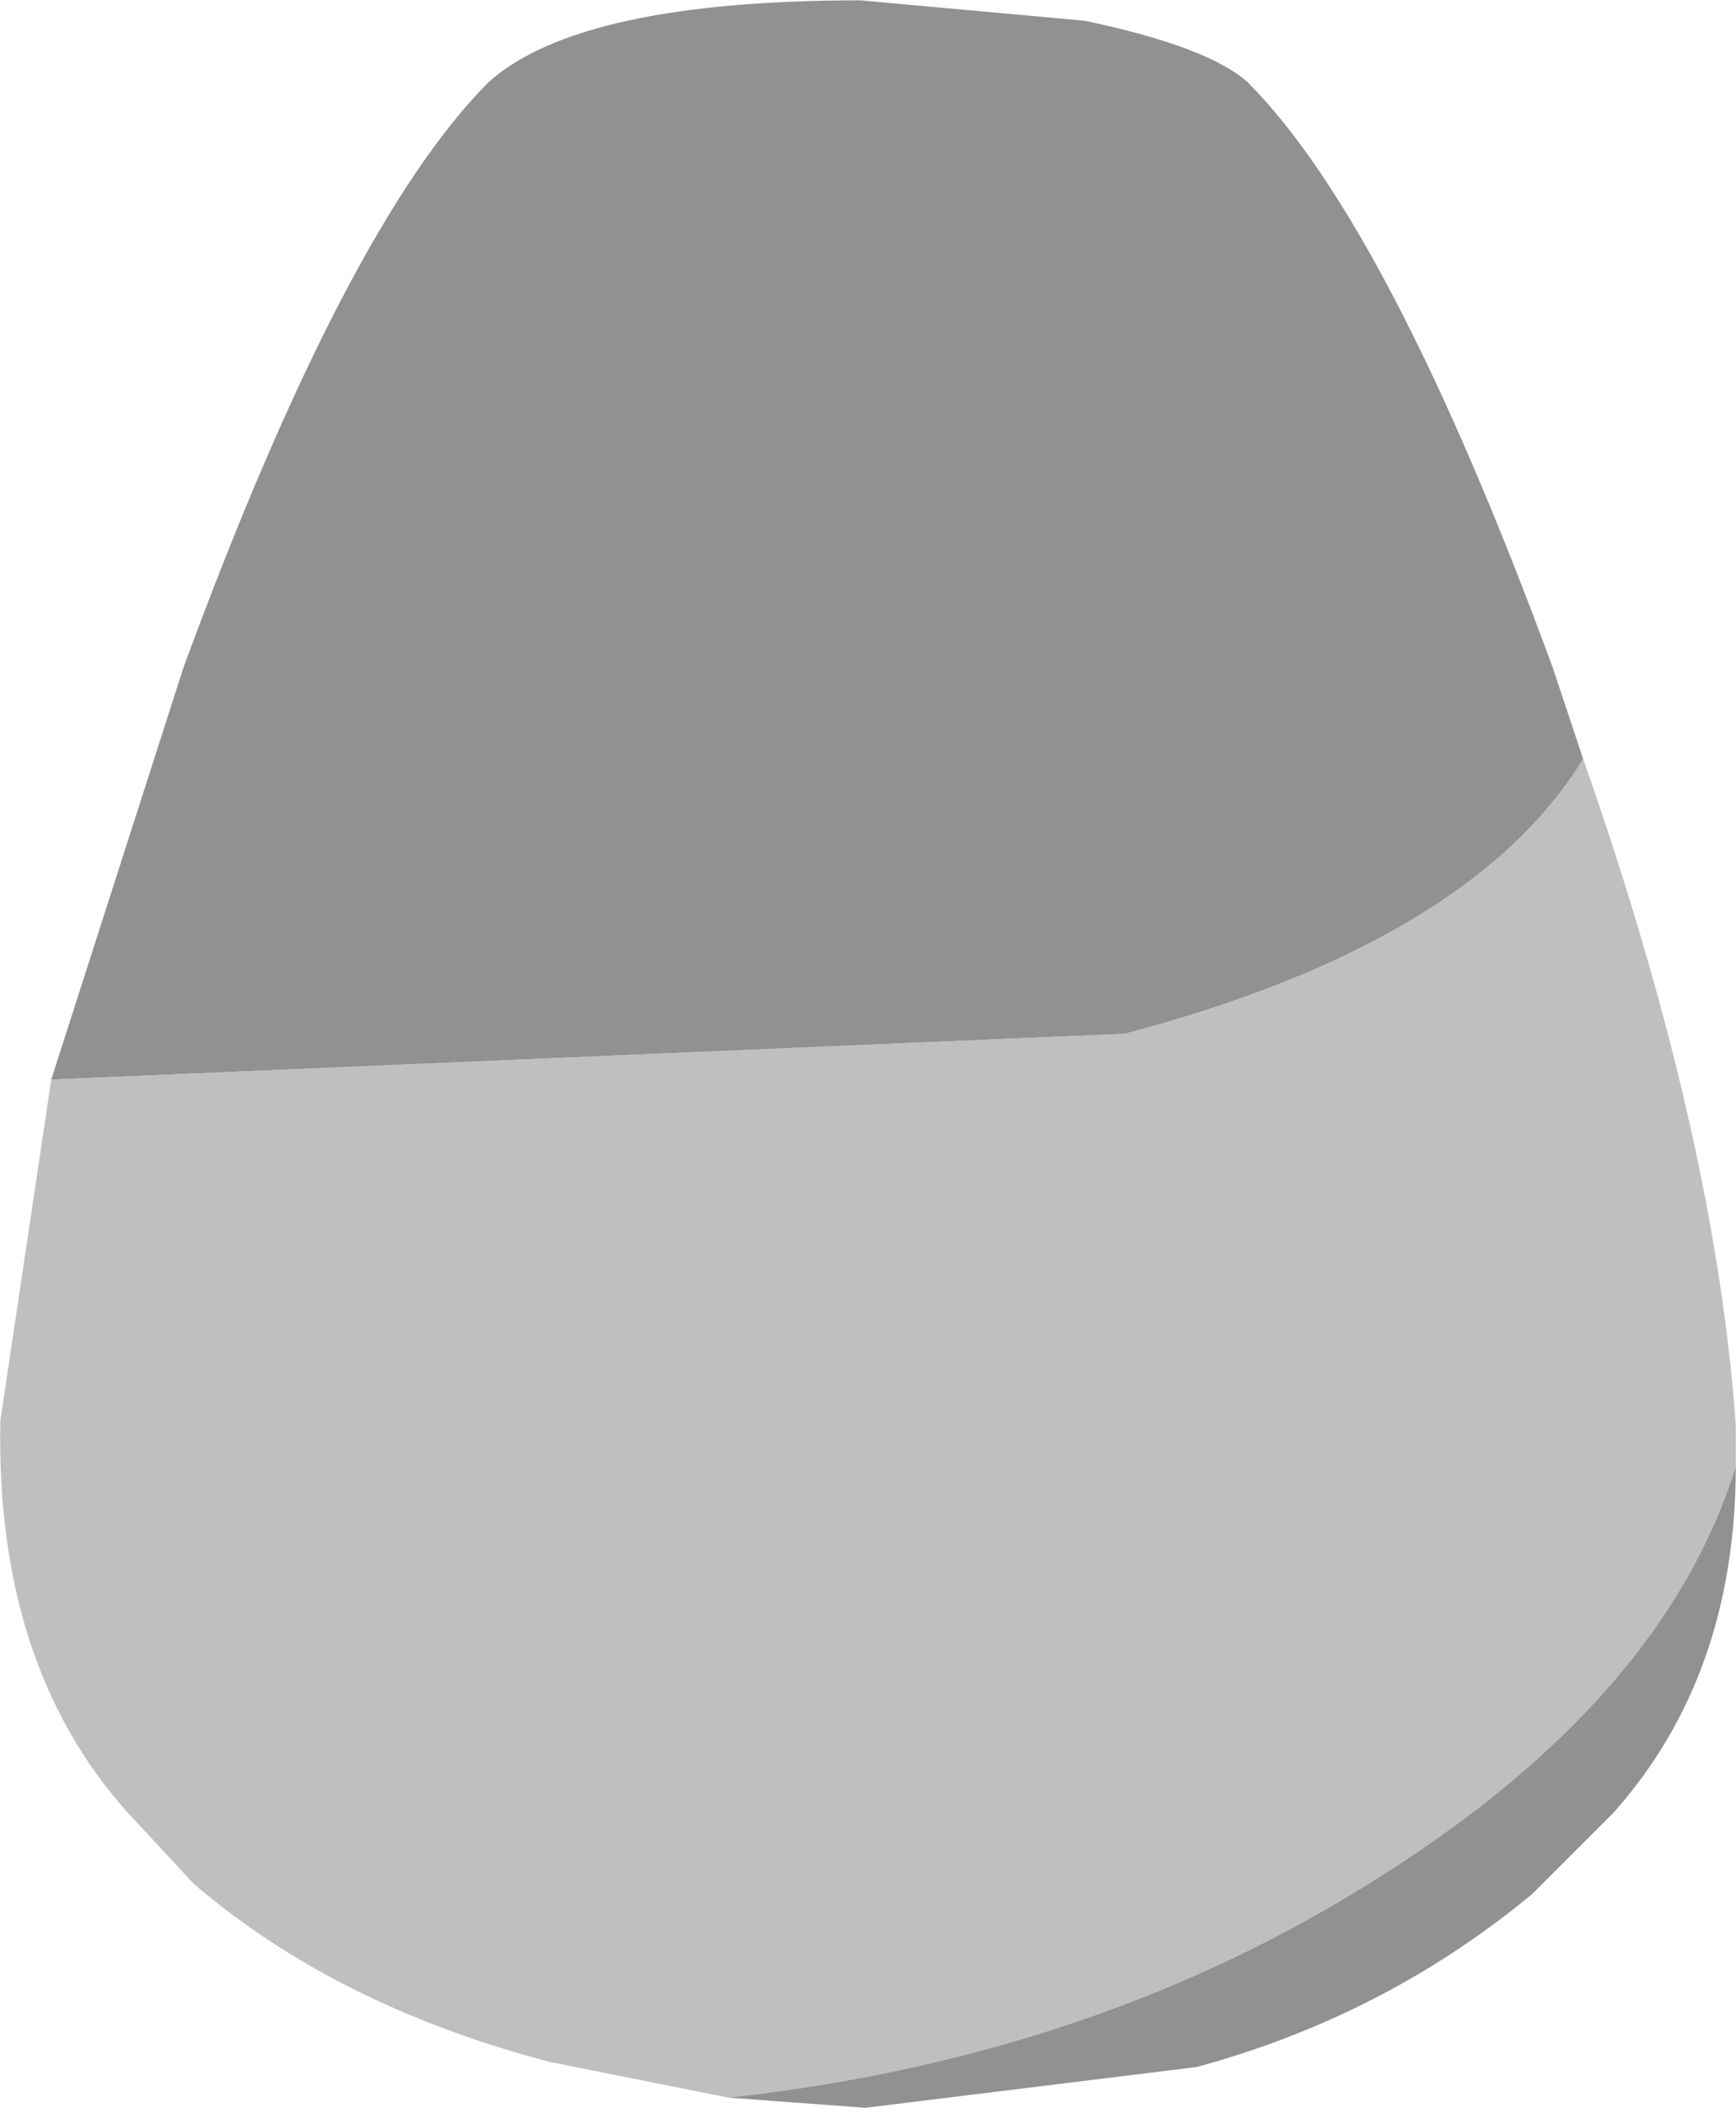 <?xml version="1.0" encoding="UTF-8" standalone="no"?>
<svg
   xmlns:dc="http://purl.org/dc/elements/1.1/"
   xmlns:cc="http://creativecommons.org/ns#"
   xmlns:rdf="http://www.w3.org/1999/02/22-rdf-syntax-ns#"
   xmlns:svg="http://www.w3.org/2000/svg"
   xmlns="http://www.w3.org/2000/svg"
   xmlns:xlink="http://www.w3.org/1999/xlink"
   xmlns:sodipodi="http://sodipodi.sourceforge.net/DTD/sodipodi-0.dtd"
   xmlns:inkscape="http://www.inkscape.org/namespaces/inkscape"
   height="41.367"
   width="34.077"
   version="1.1"
   id="svg186"
   sodipodi:docname="BodyDiagUp.svg"
   inkscape:version="0.92.4 (5da689c313, 2019-01-14)">
  <sodipodi:namedview
     pagecolor="#ffffff"
     bordercolor="#666666"
     borderopacity="1"
     objecttolerance="10"
     gridtolerance="10"
     guidetolerance="10"
     inkscape:pageopacity="0"
     inkscape:pageshadow="2"
     inkscape:window-width="1920"
     inkscape:window-height="1007"
     id="namedview188"
     showgrid="false"
     inkscape:zoom="9.788926"
     inkscape:cx="-16.220261"
     inkscape:cy="18.206713"
     inkscape:window-x="0"
     inkscape:window-y="0"
     inkscape:window-maximized="1"
     inkscape:current-layer="layer1" />
  <g
     id="layer1"
     inkscape:label="Main"
     transform="translate(-20.963,-5.578)"
     inkscape:groupmode="layer">
    <g
       transform="matrix(-1.998,0,0,1.998,38.053,37.353)"
       id="Body_B"
       inkscape:label="Body_B"
       style="display:inline">
      <g
         id="BodyFL"
         inkscape:label="BodyFL">
        <path
           id="path1061"
           d="m -7,-8.45 q 1.1,1.8 4.5,2.7 l 10.55,0.45 0.5,3.35 Q 8.6,0.45 7.3,1.9 L 6.65,2.6 Q 5.25,3.8 3.15,4.35 L 1.4,4.7 Q -2.25,4.3 -5.05,2.5 -7.8,0.75 -8.5,-1.5 v -0.4 q 0.2,-2.85 1.5,-6.55"
           inkscape:connector-curvature="0"
           style="fill:#bfbfbf;fill-opacity:1;fill-rule:evenodd;stroke:none" />
        <path
           id="path1063"
           d="m -7,-8.45 0.3,-0.9 q 1.6,-4.35 3,-5.75 0.4,-0.35 1.6,-0.6 l 2.2,-0.2 q 2.75,0 3.65,0.8 1.4,1.4 3,5.75 L 8.05,-5.3 -2.5,-5.75 Q -5.9,-6.65 -7,-8.45 M 1.4,4.7 0.05,4.8 -3.2,4.4 Q -5.05,3.9 -6.5,2.7 L -7.3,1.9 q -1.2,-1.35 -1.2,-3.4 0.7,2.25 3.45,4 2.8,1.8 6.45,2.2"
           inkscape:connector-curvature="0"
           style="fill:#919191;fill-opacity:1;fill-rule:evenodd;stroke:none" />
      </g>
    </g>
  </g>
  <defs
     id="defs184">
    <g
       id="sprite0"
       transform="translate(4.45,3.3)">
      <use
         height="9.5"
         transform="matrix(0.999,-0.04,0.04,0.999,-3.8,-2.997)"
         width="7.4"
         xlink:href="#sprite1"
         id="use24"
         x="0"
         y="0" />
      <use
         height="4.55"
         transform="translate(-4.45,3.15)"
         width="8.35"
         xlink:href="#sprite2"
         id="use26"
         x="0"
         y="0" />
    </g>
    <g
       id="sprite1"
       transform="translate(3.7,3.8)">
      <use
         height="9.25"
         transform="matrix(1,0,0,1.027,-3.7,-3.796)"
         width="7.4"
         xlink:href="#shape0"
         id="use29"
         x="0"
         y="0" />
    </g>
    <g
       id="shape0"
       transform="translate(3.7,3.55)">
      <path
         d="M -2.5,4.7 -2.55,4.65 q -1,-1 -1.05,-2.15 L -3.7,0 q 0.15,-1.65 1.2,-2.55 V 4.7"
         id="path32"
         inkscape:connector-curvature="0"
         style="fill:#686187;fill-rule:evenodd;stroke:none" />
      <path
         d="m -2.5,-2.55 q 1,-1 2.45,-1 1.55,0 2.6,1.05 0.95,1 1.1,2.5 L 3.7,2.5 Q 3.5,3.75 2.6,4.65 1.5,5.7 0,5.7 q -1.4,0 -2.5,-1 v -7.25"
         id="path34"
         inkscape:connector-curvature="0"
         style="fill:#8881a4;fill-rule:evenodd;stroke:none" />
    </g>
    <g
       id="sprite2"
       transform="translate(5.1,2.3)">
      <use
         height="4.55"
         transform="translate(-5.1,-2.3)"
         width="8.35"
         xlink:href="#sprite3"
         id="use37"
         x="0"
         y="0" />
    </g>
    <g
       id="sprite3"
       transform="translate(3.95,2.45)">
      <use
         height="4.55"
         transform="translate(-3.95,-2.45)"
         width="8.35"
         xlink:href="#shape1"
         id="use40"
         x="0"
         y="0" />
    </g>
    <g
       id="shape1"
       transform="translate(3.95,2.45)">
      <path
         d="M 4.3,-2.1 Q 4.5,-1.55 4.2,0.15 3.35,1.45 2.55,1.8 1.65,2.2 0.3,1.8 -1.9,2.55 -2.5,0.8 -3.2,1 -3.65,0.4 q -0.4,-0.55 -0.15,-1.25 -0.1,-1.5 0.9,-1.6 0.35,2.35 3.15,2.35 2.8,0 4.05,-2"
         id="path43"
         inkscape:connector-curvature="0"
         style="fill:#f1daa4;fill-rule:evenodd;stroke:none" />
      <path
         d="m -3.35,-1.8 -0.3,1.1 q -0.15,0.2 -0.25,0 l -0.05,-0.2 q 0,-0.9 0.45,-1 l 0.1,0.05 0.05,0.05 m 1.2,1.55 q 0,0.45 -0.3,1.35 -0.15,0.2 -0.3,0 L -2.8,0.9 q -0.1,-1.05 0.45,-1.3 l 0.15,0.05 0.05,0.1 M 0.65,0.5 0.35,1.8 Q 0.2,2 0.05,1.8 L 0,1.6 Q -0.1,0.55 0.45,0.3 L 0.6,0.35 0.65,0.5"
         id="path45"
         inkscape:connector-curvature="0"
         style="fill:#333333;fill-rule:evenodd;stroke:none" />
    </g>
    <g
       id="sprite4"
       transform="translate(3.1,2.85)">
      <use
         height="10.85"
         transform="translate(-3,-2.85)"
         width="6.55"
         xlink:href="#sprite5"
         id="use48"
         x="0"
         y="0" />
      <use
         height="4.6"
         transform="translate(-3.1,4.5)"
         width="6.85"
         xlink:href="#sprite6"
         id="use50"
         x="0"
         y="0" />
    </g>
    <g
       id="sprite5"
       transform="translate(3.3,5.4)">
      <use
         height="10.85"
         transform="translate(-3.3,-5.4)"
         width="6.55"
         xlink:href="#shape2"
         id="use53"
         x="0"
         y="0" />
    </g>
    <g
       id="shape2"
       transform="translate(3.3,5.4)">
      <path
         d="M -1.45,5.15 Q -3.4,4.45 -3.3,2.55 l 0.25,-5.95 0.55,-1 q 0.8,-0.9 2.1,-1 1.3,-0.1 2.3,0.7 L 1.85,-0.9 Q 2.1,2.3 1.4,3.6 0.55,5.25 -1.45,5.15"
         id="path56"
         inkscape:connector-curvature="0"
         style="fill:#8881a4;fill-rule:evenodd;stroke:none" />
      <path
         d="m 1.9,-4.7 q 0.8,0.75 1,2.15 0.45,2.3 0.3,5.35 -0.05,0.85 -0.7,1.55 -0.85,1 -2.25,1.1 l -1.7,-0.3 Q 0.55,5.25 1.4,3.6 2.1,2.3 1.85,-0.9 L 1.9,-4.7"
         id="path58"
         inkscape:connector-curvature="0"
         style="fill:#686187;fill-rule:evenodd;stroke:none" />
    </g>
    <g
       id="sprite6"
       transform="translate(3.25,2.4)">
      <use
         height="4.6"
         transform="translate(-3.25,-2.4)"
         width="6.85"
         xlink:href="#sprite7"
         id="use61"
         x="0"
         y="0" />
    </g>
    <g
       id="sprite7"
       transform="translate(3.25,2.35)">
      <use
         height="4.6"
         transform="translate(-3.25,-2.35)"
         width="6.85"
         xlink:href="#shape3"
         id="use64"
         x="0"
         y="0" />
    </g>
    <g
       id="shape3"
       transform="translate(3.25,2.35)">
      <path
         d="m -0.05,-1.25 q 2.1,0 3.5,-1.1 Q 3.9,-0.85 2.9,1 2.15,2.25 0.15,2.25 -1.8,2.3 -2.7,1.3 -3.5,0.55 -3.15,-2.3 q 1,1 3.1,1.05"
         id="path67"
         inkscape:connector-curvature="0"
         style="fill:#f1daa4;fill-rule:evenodd;stroke:none" />
      <path
         d="M 0.7,2.25 Q 0.2,1.45 0.8,0.9 0.75,1.85 1.35,2.15 L 0.7,2.25 m -2.2,-0.2 q -0.15,-0.7 0.4,-1.2 -0.25,1.05 0.25,1.4 L -1.5,2.05"
         id="path69"
         inkscape:connector-curvature="0"
         style="fill:#000000;fill-rule:evenodd;stroke:none" />
    </g>
    <g
       id="sprite8"
       transform="translate(3.05,1.7)">
      <use
         height="13.95"
         transform="matrix(1,0,0,0.882,-3.05,-1.683)"
         width="6.1"
         xlink:href="#sprite9"
         id="use72"
         x="0"
         y="0" />
    </g>
    <g
       id="sprite9"
       transform="translate(3.1,6.95)">
      <use
         height="13.95"
         transform="translate(-3.1,-6.95)"
         width="6.1"
         xlink:href="#shape4"
         id="use75"
         x="0"
         y="0" />
    </g>
    <g
       id="shape4"
       transform="translate(3.1,6.95)">
      <path
         d="m -1.45,-6.55 1.35,-0.4 q 1,0 1.65,0.65 0.55,0.6 0.65,1.4 L 3,3.95 q 0,1.2 -1.2,2.4 L 1.9,4.15 Q 1.75,-1.55 1.2,-5.15 0.95,-6.25 -0.35,-6.5 l -1.1,-0.05"
         id="path78"
         inkscape:connector-curvature="0"
         style="fill:#686187;fill-rule:evenodd;stroke:none" />
      <path
         d="M 1.8,6.35 Q 1.05,7 -0.05,7 -1.35,7 -2.3,6.1 L -3.05,4.75 -3.1,4.1 -2.3,-4.95 q 0,-0.8 0.55,-1.35 l 0.3,-0.25 1.1,0.05 q 1.3,0.25 1.55,1.35 0.55,3.6 0.7,9.3 l -0.1,2.2"
         id="path80"
         inkscape:connector-curvature="0"
         style="fill:#8881a4;fill-rule:evenodd;stroke:none" />
    </g>
    <g
       id="sprite10"
       transform="translate(3.45,3.85)">
      <use
         height="11.55"
         transform="translate(-3.45,-3.85)"
         width="7.45"
         xlink:href="#sprite11"
         id="use83"
         x="0"
         y="0" />
    </g>
    <g
       id="sprite11"
       transform="translate(3.7,5.45)">
      <use
         height="11.55"
         transform="translate(-3.7,-5.45)"
         width="7.45"
         xlink:href="#shape5"
         id="use86"
         x="0"
         y="0" />
    </g>
    <g
       id="shape5"
       transform="translate(3.7,5.45)">
      <path
         d="m -2.65,-4.35 v 9.4 q -1,-1.05 -1,-2.15 0.1,-2.75 -0.05,-4.8 -0.15,-1.25 1.05,-2.45"
         id="path89"
         inkscape:connector-curvature="0"
         style="fill:#686187;fill-rule:evenodd;stroke:none" />
      <path
         d="m -2.65,-4.35 q 1.1,-1.1 2.55,-1.1 1.55,0 2.6,1.1 1,0.95 1.1,2.45 0.3,3.15 0.05,4.8 -0.15,1.3 -1.1,2.2 -1.05,1 -2.6,1 -1.45,0 -2.55,-1 L -2.65,5.05 v -9.4"
         id="path91"
         inkscape:connector-curvature="0"
         style="fill:#8881a4;fill-rule:evenodd;stroke:none" />
    </g>
    <g
       id="sprite12"
       transform="translate(4.55,3.3)">
      <use
         height="9.65"
         transform="matrix(0.999,0.04,-0.04,0.999,-3.291,-3.284)"
         width="7.35"
         xlink:href="#sprite13"
         id="use94"
         x="0"
         y="0" />
      <use
         height="5.4"
         transform="translate(-4.55,3.05)"
         width="8.15"
         xlink:href="#sprite14"
         id="use96"
         x="0"
         y="0" />
    </g>
    <g
       id="sprite13"
       transform="translate(3.5,3.95)">
      <use
         height="9.65"
         transform="translate(-3.5,-3.95)"
         width="7.35"
         xlink:href="#shape6"
         id="use99"
         x="0"
         y="0" />
    </g>
    <g
       id="shape6"
       transform="translate(3.5,3.95)">
      <path
         d="m 2.7,-2.9 h 0.05 q 1.05,1.05 1.1,2.5 L 3.75,2.5 Q 3.7,3.65 2.7,4.65 V -2.9"
         id="path102"
         inkscape:connector-curvature="0"
         style="fill:#686187;fill-rule:evenodd;stroke:none" />
      <path
         d="M 2.7,-2.9 V 4.65 4.7 q -1.15,1 -2.55,1 -1.5,0 -2.6,-1.05 -0.9,-0.9 -1.05,-2.15 v -2.9 q 0.15,-1.5 1.1,-2.5 1.1,-1.05 2.6,-1.05 1.45,0 2.5,1.05"
         id="path104"
         inkscape:connector-curvature="0"
         style="fill:#8881a4;fill-rule:evenodd;stroke:none" />
    </g>
    <g
       id="sprite14"
       transform="translate(3.65,2.6)">
      <use
         height="5.4"
         transform="translate(-3.65,-2.6)"
         width="8.15"
         xlink:href="#sprite15"
         id="use107"
         x="0"
         y="0" />
    </g>
    <g
       id="sprite15"
       transform="translate(3.85,2.75)">
      <use
         height="5.4"
         transform="translate(-3.85,-2.75)"
         width="8.15"
         xlink:href="#shape7"
         id="use110"
         x="0"
         y="0" />
    </g>
    <g
       id="shape7"
       transform="translate(3.85,2.75)">
      <path
         d="M 4.3,-1.9 4.2,-0.15 3.9,0.9 q -1.6,1.85 -2.15,0.75 -0.4,0.95 -1.65,1 -1.3,0 -1.35,-1 L -3.35,1.5 Q -4.15,0.9 -3.4,-0.55 -3.95,-0.8 -3.5,-1.75 l 0.75,-1 Q -3,-0.75 0,-0.2 3,0.35 4.3,-1.9"
         id="path113"
         inkscape:connector-curvature="0"
         style="fill:#f1daa4;fill-rule:evenodd;stroke:none" />
      <path
         d="m -3.05,-1.7 q -0.45,0.35 -0.3,1.1 -0.15,0.15 -0.25,0 l -0.05,-0.2 q 0,-0.9 0.45,-1 l 0.1,0.05 0.05,0.05 m -0.25,1.45 0.05,0.05 -0.3,1.15 H -3.8 l -0.05,-0.2 q 0,-0.95 0.45,-1 h 0.1 M -0.95,0.7 -1.25,2 Q -1.4,2.2 -1.55,2 L -1.6,1.8 Q -1.7,0.75 -1.15,0.55 H -1 l 0.05,0.15 m 3.1,1 L 2.1,1.9 Q 1.9,2.1 1.8,1.9 1.55,0.95 1.65,0.55 V 0.4 L 1.8,0.35 Q 2.35,0.7 2.15,1.7"
         id="path115"
         inkscape:connector-curvature="0"
         style="fill:#333333;fill-rule:evenodd;stroke:none" />
    </g>
    <g
       id="sprite16"
       transform="translate(3.65,3.85)">
      <use
         height="11.55"
         transform="translate(-3.65,-3.85)"
         width="7.5"
         xlink:href="#sprite17"
         id="use118"
         x="0"
         y="0" />
    </g>
    <g
       id="sprite17"
       transform="translate(3.85,5.45)">
      <use
         height="11.55"
         transform="translate(-3.85,-5.45)"
         width="7.5"
         xlink:href="#shape8"
         id="use121"
         x="0"
         y="0" />
    </g>
    <g
       id="shape8"
       transform="translate(3.85,5.45)">
      <path
         d="M 2.55,-4.35 2.6,-4.3 H 2.55 v -0.05"
         id="path124"
         inkscape:connector-curvature="0"
         style="fill:#9c7416;fill-rule:evenodd;stroke:none" />
      <path
         d="m 2.6,-4.4 0.05,0.05 H 2.6 V -4.4"
         id="path126"
         inkscape:connector-curvature="0"
         style="fill:#ca00ca;fill-rule:evenodd;stroke:none" />
      <path
         d="m 2.5,5.1 q -1.1,1 -2.55,1 -1.5,0 -2.6,-1 -0.9,-0.9 -1.05,-2.2 -0.3,-1.65 0,-4.8 0.15,-1.5 1.1,-2.45 1.1,-1.1 2.6,-1.1 1.45,0 2.55,1.1 V -4.3 L 2.5,5.1"
         id="path128"
         inkscape:connector-curvature="0"
         style="fill:#8881a4;fill-rule:evenodd;stroke:none" />
      <path
         d="m 2.6,-4.3 q 1.15,1.15 1.05,2.4 l -0.1,4.8 q 0,1.15 -1.05,2.2 L 2.55,-4.3 H 2.6"
         id="path130"
         inkscape:connector-curvature="0"
         style="fill:#686187;fill-rule:evenodd;stroke:none" />
    </g>
    <g
       id="sprite18"
       transform="translate(1,2.75)">
      <use
         height="10.65"
         transform="translate(-1,-2.75)"
         width="18.3"
         xlink:href="#shape9"
         id="use133"
         x="0"
         y="0" />
    </g>
    <g
       id="shape9"
       transform="translate(1,2.75)">
      <path
         d="M 15.85,1.85 Q 16,-0.25 14.65,-1.05 13.3,-1.8 12.7,-0.15 L 12.2,0.7 q -1.75,1.55 -1.5,-0.85 l 0.1,-0.25 q 0.4,-1 1,-1.6 1.35,-1.35 3.2,-0.2 1.15,0.75 1.8,2.5 0.7,1.75 0.4,3.4 -0.25,1.4 -0.95,2.55 -1.3,1.25 -3.55,1 Q 11.1,7.45 9.55,6.15 7.9,4.85 7,2.6 5.85,0.1 -1,1.2 L -0.8,0.15 5.35,0.3 Q 7,0.95 8.2,2.95 q 1.55,3.1 4.1,3.45 2.6,0.25 3.3,-2.6 l 0.25,-1.95"
         id="path136"
         inkscape:connector-curvature="0"
         style="fill:#8780a3;fill-rule:evenodd;stroke:none" />
      <path
         d="m 15.85,1.85 q -0.1,-1.25 -1,-2.15 -1.3,-1.25 -2.15,0.15 0.6,-1.65 1.95,-0.9 1.35,0.8 1.2,2.9 M 12.2,0.7 Q 11.4,2 10.85,1.65 10.35,1.3 10.7,-0.15 10.45,2.25 12.2,0.7 m 4.05,5.55 Q 15,8.2 12.2,7.85 10.6,8.05 9,6.75 7.4,5.45 6.45,3.2 5.4,0.85 -0.8,1.65 L -1,1.2 q 6.85,-1.1 8,1.4 0.9,2.25 2.55,3.55 1.55,1.3 3.15,1.1 2.25,0.25 3.55,-1"
         id="path138"
         inkscape:connector-curvature="0"
         style="fill:#676086;fill-rule:evenodd;stroke:none" />
    </g>
    <g
       id="sprite19"
       transform="translate(8.5,15.9)">
      <use
         height="20.7"
         transform="translate(-8.5,-15.9)"
         width="17.05"
         xlink:href="#shape10"
         id="use141"
         x="0"
         y="0" />
    </g>
    <g
       id="shape10"
       transform="translate(8.5,15.9)">
      <path
         d="m -7,-8.45 q 1.1,1.8 4.5,2.7 l 10.55,0.45 0.5,3.35 Q 8.6,0.45 7.3,1.9 L 6.65,2.6 Q 5.25,3.8 3.15,4.35 L 1.4,4.7 Q -2.25,4.3 -5.05,2.5 -7.8,0.75 -8.5,-1.5 v -0.4 q 0.2,-2.85 1.5,-6.55"
         id="path144"
         inkscape:connector-curvature="0"
         style="fill:#f1daa4;fill-rule:evenodd;stroke:none" />
      <path
         d="m -7,-8.45 0.3,-0.9 q 1.6,-4.35 3,-5.75 0.4,-0.35 1.6,-0.6 l 2.2,-0.2 q 2.75,0 3.65,0.8 1.4,1.4 3,5.75 L 8.05,-5.3 -2.5,-5.75 Q -5.9,-6.65 -7,-8.45 M 1.4,4.7 0.05,4.8 -3.2,4.4 Q -5.05,3.9 -6.5,2.7 L -7.3,1.9 q -1.2,-1.35 -1.2,-3.4 0.7,2.25 3.45,4 2.8,1.8 6.45,2.2"
         id="path146"
         inkscape:connector-curvature="0"
         style="fill:#ddb768;fill-rule:evenodd;stroke:none" />
    </g>
    <g
       id="sprite20"
       transform="translate(3.5,2.95)">
      <use
         height="10.85"
         transform="translate(-3.35,-2.95)"
         width="6.55"
         xlink:href="#sprite21"
         id="use149"
         x="0"
         y="0" />
      <use
         height="4.6"
         transform="translate(-3.5,4.3)"
         width="6.85"
         xlink:href="#sprite22"
         id="use151"
         x="0"
         y="0" />
    </g>
    <g
       id="sprite21"
       transform="translate(3.25,5.4)">
      <use
         height="10.85"
         transform="translate(-3.25,-5.4)"
         width="6.55"
         xlink:href="#shape11"
         id="use154"
         x="0"
         y="0" />
    </g>
    <g
       id="shape11"
       transform="translate(3.25,5.4)">
      <path
         d="m -1.9,-4.7 q 1,-0.8 2.3,-0.7 1.3,0.1 2.1,1 l 0.55,1 0.25,5.95 q 0.1,1.9 -1.85,2.6 -2,0.1 -2.85,-1.55 -0.7,-1.3 -0.45,-4.5 L -1.9,-4.7"
         id="path157"
         inkscape:connector-curvature="0"
         style="fill:#8881a4;fill-rule:evenodd;stroke:none" />
      <path
         d="m -1.9,-4.7 0.05,3.8 q -0.25,3.2 0.45,4.5 0.85,1.65 2.85,1.55 l -1.7,0.3 q -1.4,-0.1 -2.25,-1.1 -0.65,-0.7 -0.7,-1.55 -0.15,-3.05 0.3,-5.35 0.2,-1.4 1,-2.15"
         id="path159"
         inkscape:connector-curvature="0"
         style="fill:#686187;fill-rule:evenodd;stroke:none" />
    </g>
    <g
       id="sprite22"
       transform="translate(3.65,2.45)">
      <use
         height="4.6"
         transform="translate(-3.65,-2.45)"
         width="6.85"
         xlink:href="#sprite23"
         id="use162"
         x="0"
         y="0" />
    </g>
    <g
       id="sprite23"
       transform="translate(3.65,2.45)">
      <use
         height="4.6"
         transform="translate(-3.65,-2.45)"
         width="6.85"
         xlink:href="#shape12"
         id="use165"
         x="0"
         y="0" />
    </g>
    <g
       id="shape12"
       transform="translate(3.65,2.45)">
      <path
         d="m -0.4,-1.35 q 2.1,0 3.5,-1.1 Q 3.5,-0.95 2.55,0.9 1.8,2.15 -0.2,2.15 -2.15,2.2 -3.05,1.2 -3.9,0.45 -3.5,-2.4 q 1,1 3.1,1.05"
         id="path168"
         inkscape:connector-curvature="0"
         style="fill:#f1daa4;fill-rule:evenodd;stroke:none" />
      <path
         d="m -1.4,0.5 q 0.15,0.9 1.05,1.45 L -0.2,2.1 -0.45,2.15 -0.6,2.1 -1,2.15 Q -1.65,1.5 -1.4,0.5 M -2.8,0.4 -2.4,1.8 -2.75,1.65 Q -3.1,1.1 -2.8,0.4"
         id="path170"
         inkscape:connector-curvature="0"
         style="fill:#000000;fill-rule:evenodd;stroke:none" />
    </g>
    <g
       id="sprite24"
       transform="translate(3.2,1.75)">
      <use
         height="13.95"
         transform="translate(-3.2,-1.75)"
         width="6.15"
         xlink:href="#sprite25"
         id="use173"
         x="0"
         y="0" />
    </g>
    <g
       id="sprite25"
       transform="translate(3.05,6.95)">
      <use
         height="13.95"
         transform="translate(-3.05,-6.95)"
         width="6.15"
         xlink:href="#shape13"
         id="use176"
         x="0"
         y="0" />
    </g>
    <g
       id="shape13"
       transform="translate(3.05,6.95)">
      <path
         d="M -1.8,6.45 Q -2.9,5.65 -3.05,4.1 l 0.8,-9.05 q 0.05,-0.8 0.55,-1.35 0.75,-0.65 1.7,-0.65 0.95,0 1.65,0.65 H 0.4 q -1.3,0.35 -1.65,2.15 -0.35,1.75 -0.5,5.65 L -1.8,6.45"
         id="path179"
         inkscape:connector-curvature="0"
         style="fill:#686187;fill-rule:evenodd;stroke:none" />
      <path
         d="M -1.8,6.45 -1.75,1.5 q 0.15,-3.9 0.5,-5.65 0.35,-1.8 1.65,-2.15 H 1.65 Q 2.2,-5.7 2.3,-4.9 L 3.1,3.95 Q 3.1,5.25 2.2,6.1 1.3,7 0.05,7 L -1.8,6.45"
         id="path181"
         inkscape:connector-curvature="0"
         style="fill:#8881a4;fill-rule:evenodd;stroke:none" />
    </g>
  </defs>
</svg>
